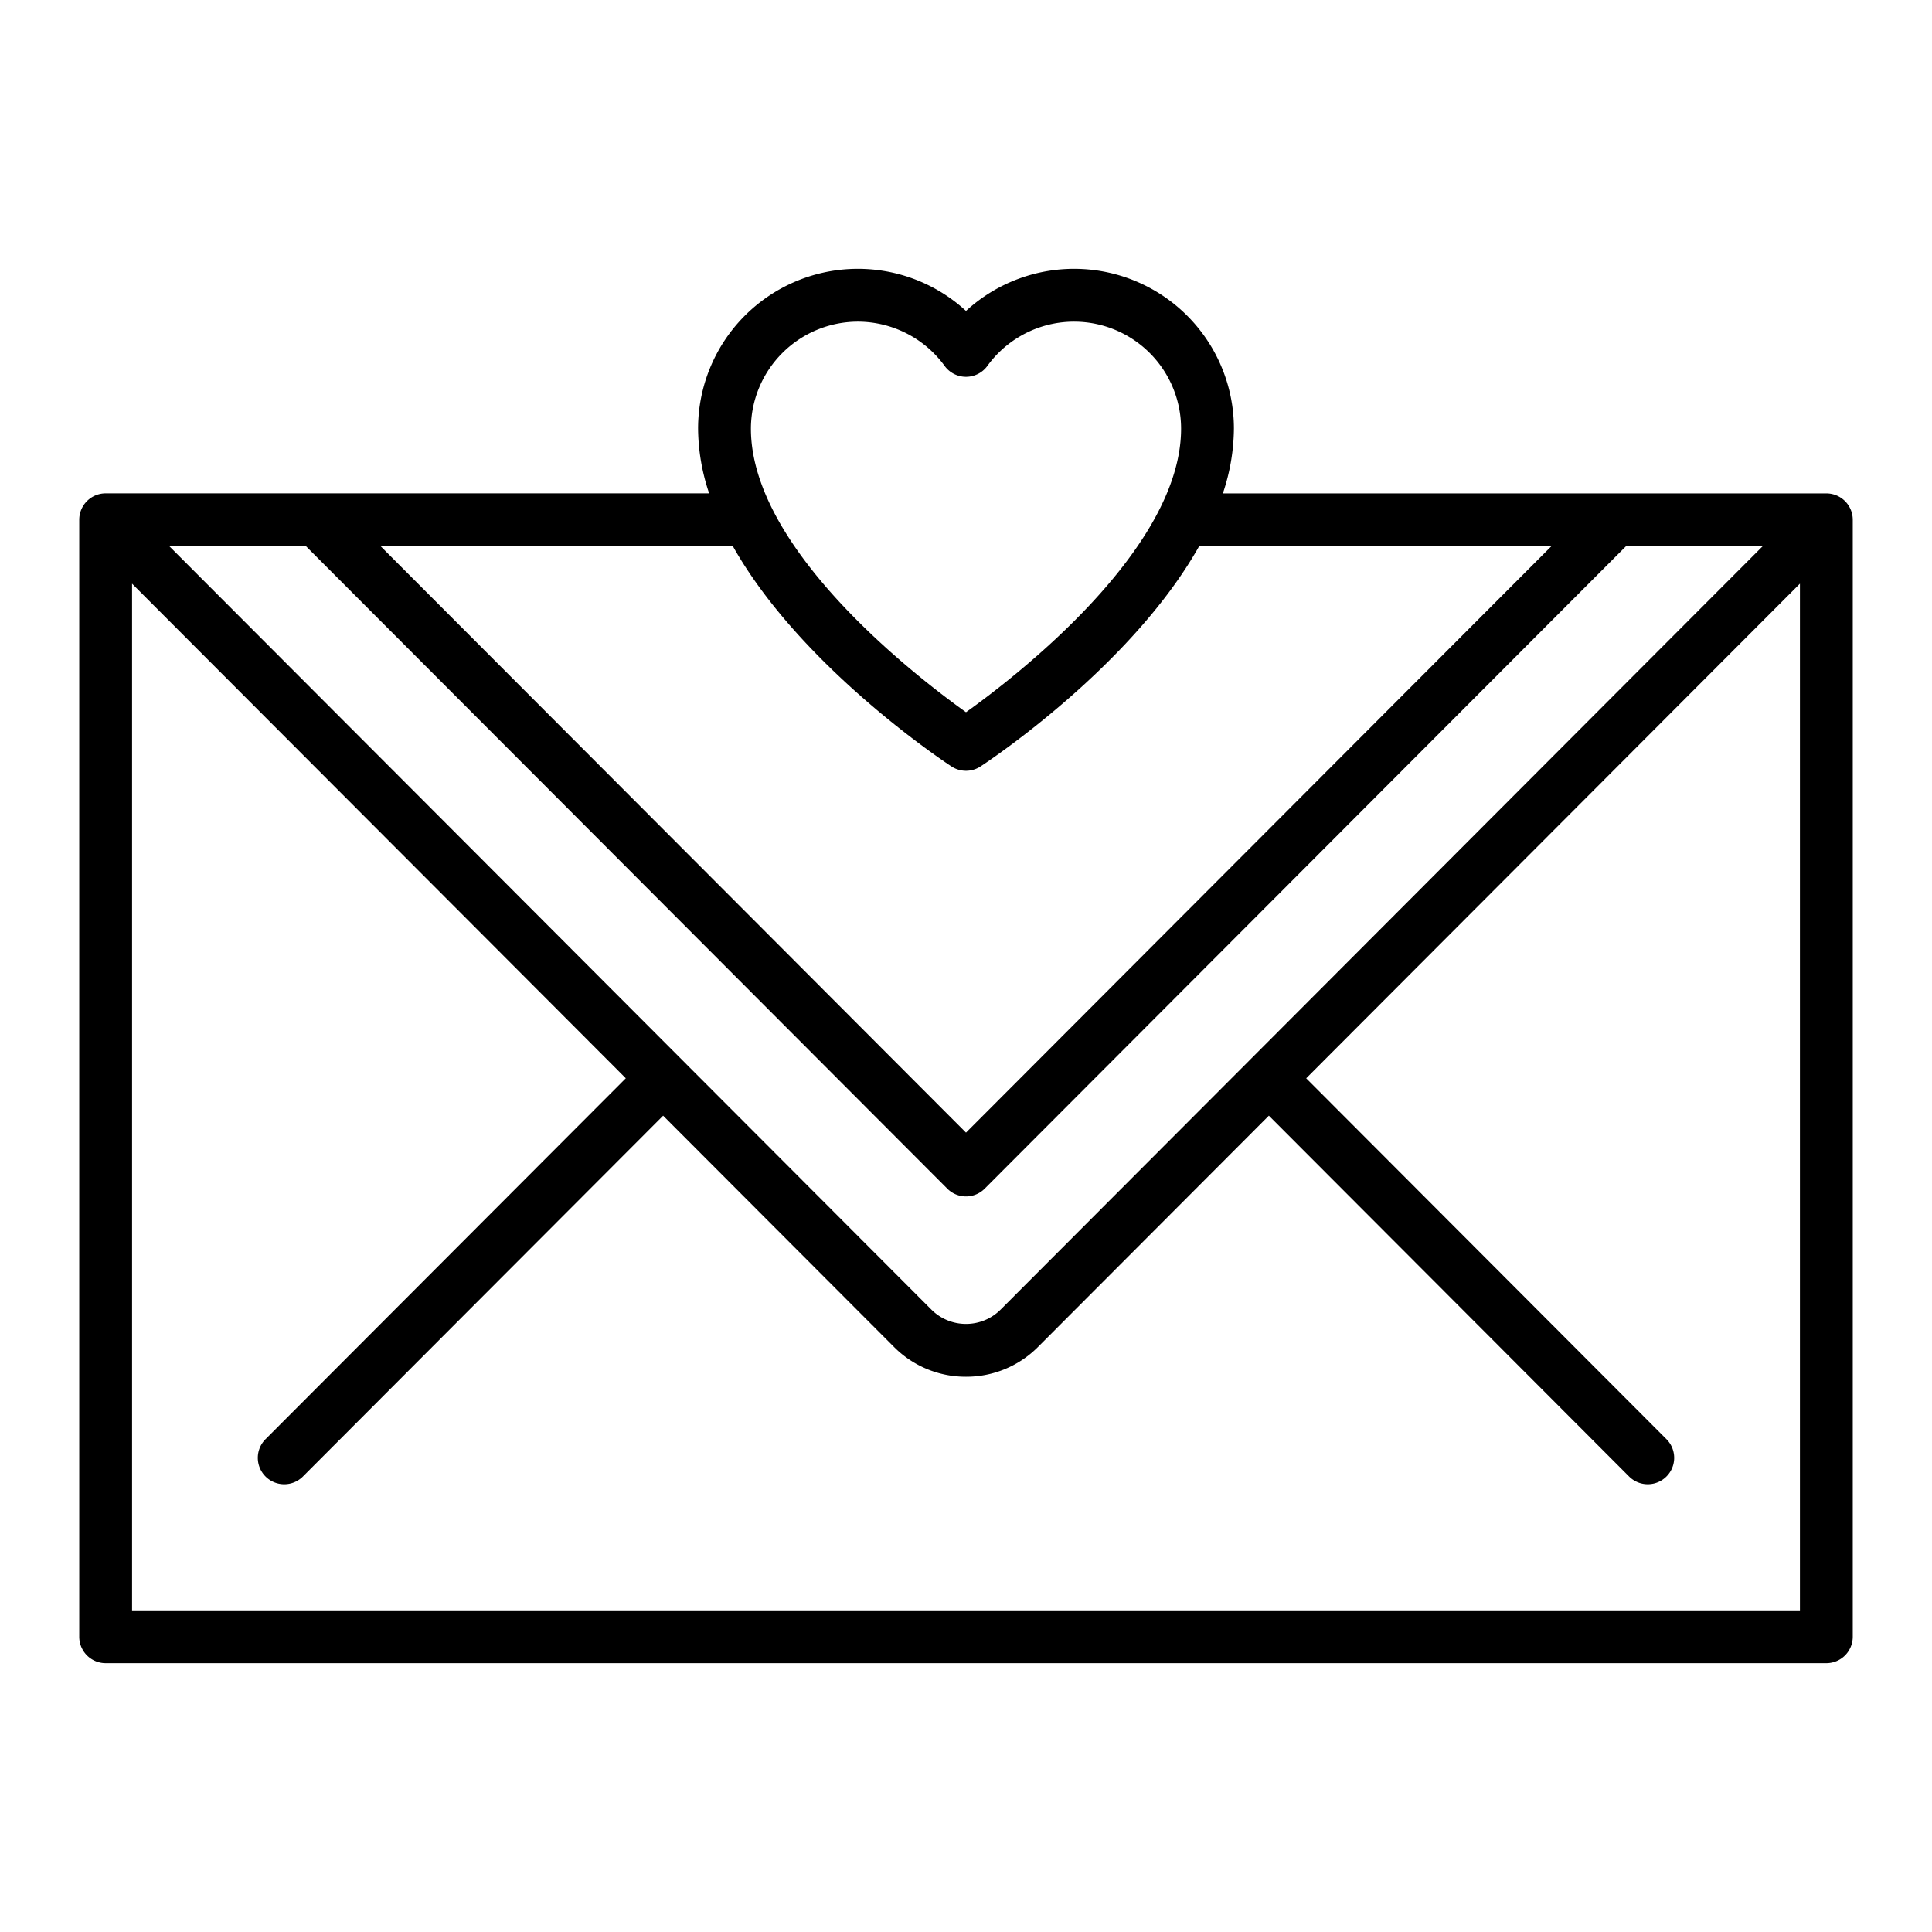 <svg xmlns="http://www.w3.org/2000/svg" width="128" height="128" viewBox="0 0 128 128">
  <title>MAIL</title>
  <path d="M121,32.689H81.017A13.671,13.671,0,0,0,81.75,28.4,10.588,10.588,0,0,0,64,20.6a10.588,10.588,0,0,0-17.75,7.8,13.671,13.671,0,0,0,.733,4.286H7a1.75,1.75,0,0,0-1.75,1.75v74A1.751,1.751,0,0,0,7,110.189H121a1.75,1.75,0,0,0,1.75-1.75v-74A1.749,1.749,0,0,0,121,32.689ZM66.3,86.759a3.233,3.233,0,0,1-2.3.954h0a3.227,3.227,0,0,1-2.3-.954L11.22,36.189h9.054L62.761,78.752a1.749,1.749,0,0,0,2.477,0l42.487-42.563h9.056ZM56.842,21.311a7.12,7.12,0,0,1,5.742,2.932,1.75,1.75,0,0,0,2.832,0A7.091,7.091,0,0,1,78.25,28.4C78.25,36.376,67.341,44.8,64,47.186,60.66,44.8,49.75,36.376,49.75,28.4A7.1,7.1,0,0,1,56.842,21.311Zm6.2,29.469a1.749,1.749,0,0,0,1.917,0c.524-.342,10.009-6.634,14.485-14.591h23.338L64,75.039,25.22,36.189H48.557C53.034,44.146,62.519,50.438,63.041,50.78ZM8.75,106.689V38.669L41.461,71.438,17.592,95.35a1.75,1.75,0,0,0,2.478,2.472L43.934,73.916,59.223,89.232A6.7,6.7,0,0,0,64,91.213h0a6.7,6.7,0,0,0,4.777-1.981L84.066,73.915l23.865,23.907a1.749,1.749,0,1,0,2.476-2.472L86.539,71.439,119.25,38.668v68.021Z"/>
</svg>
